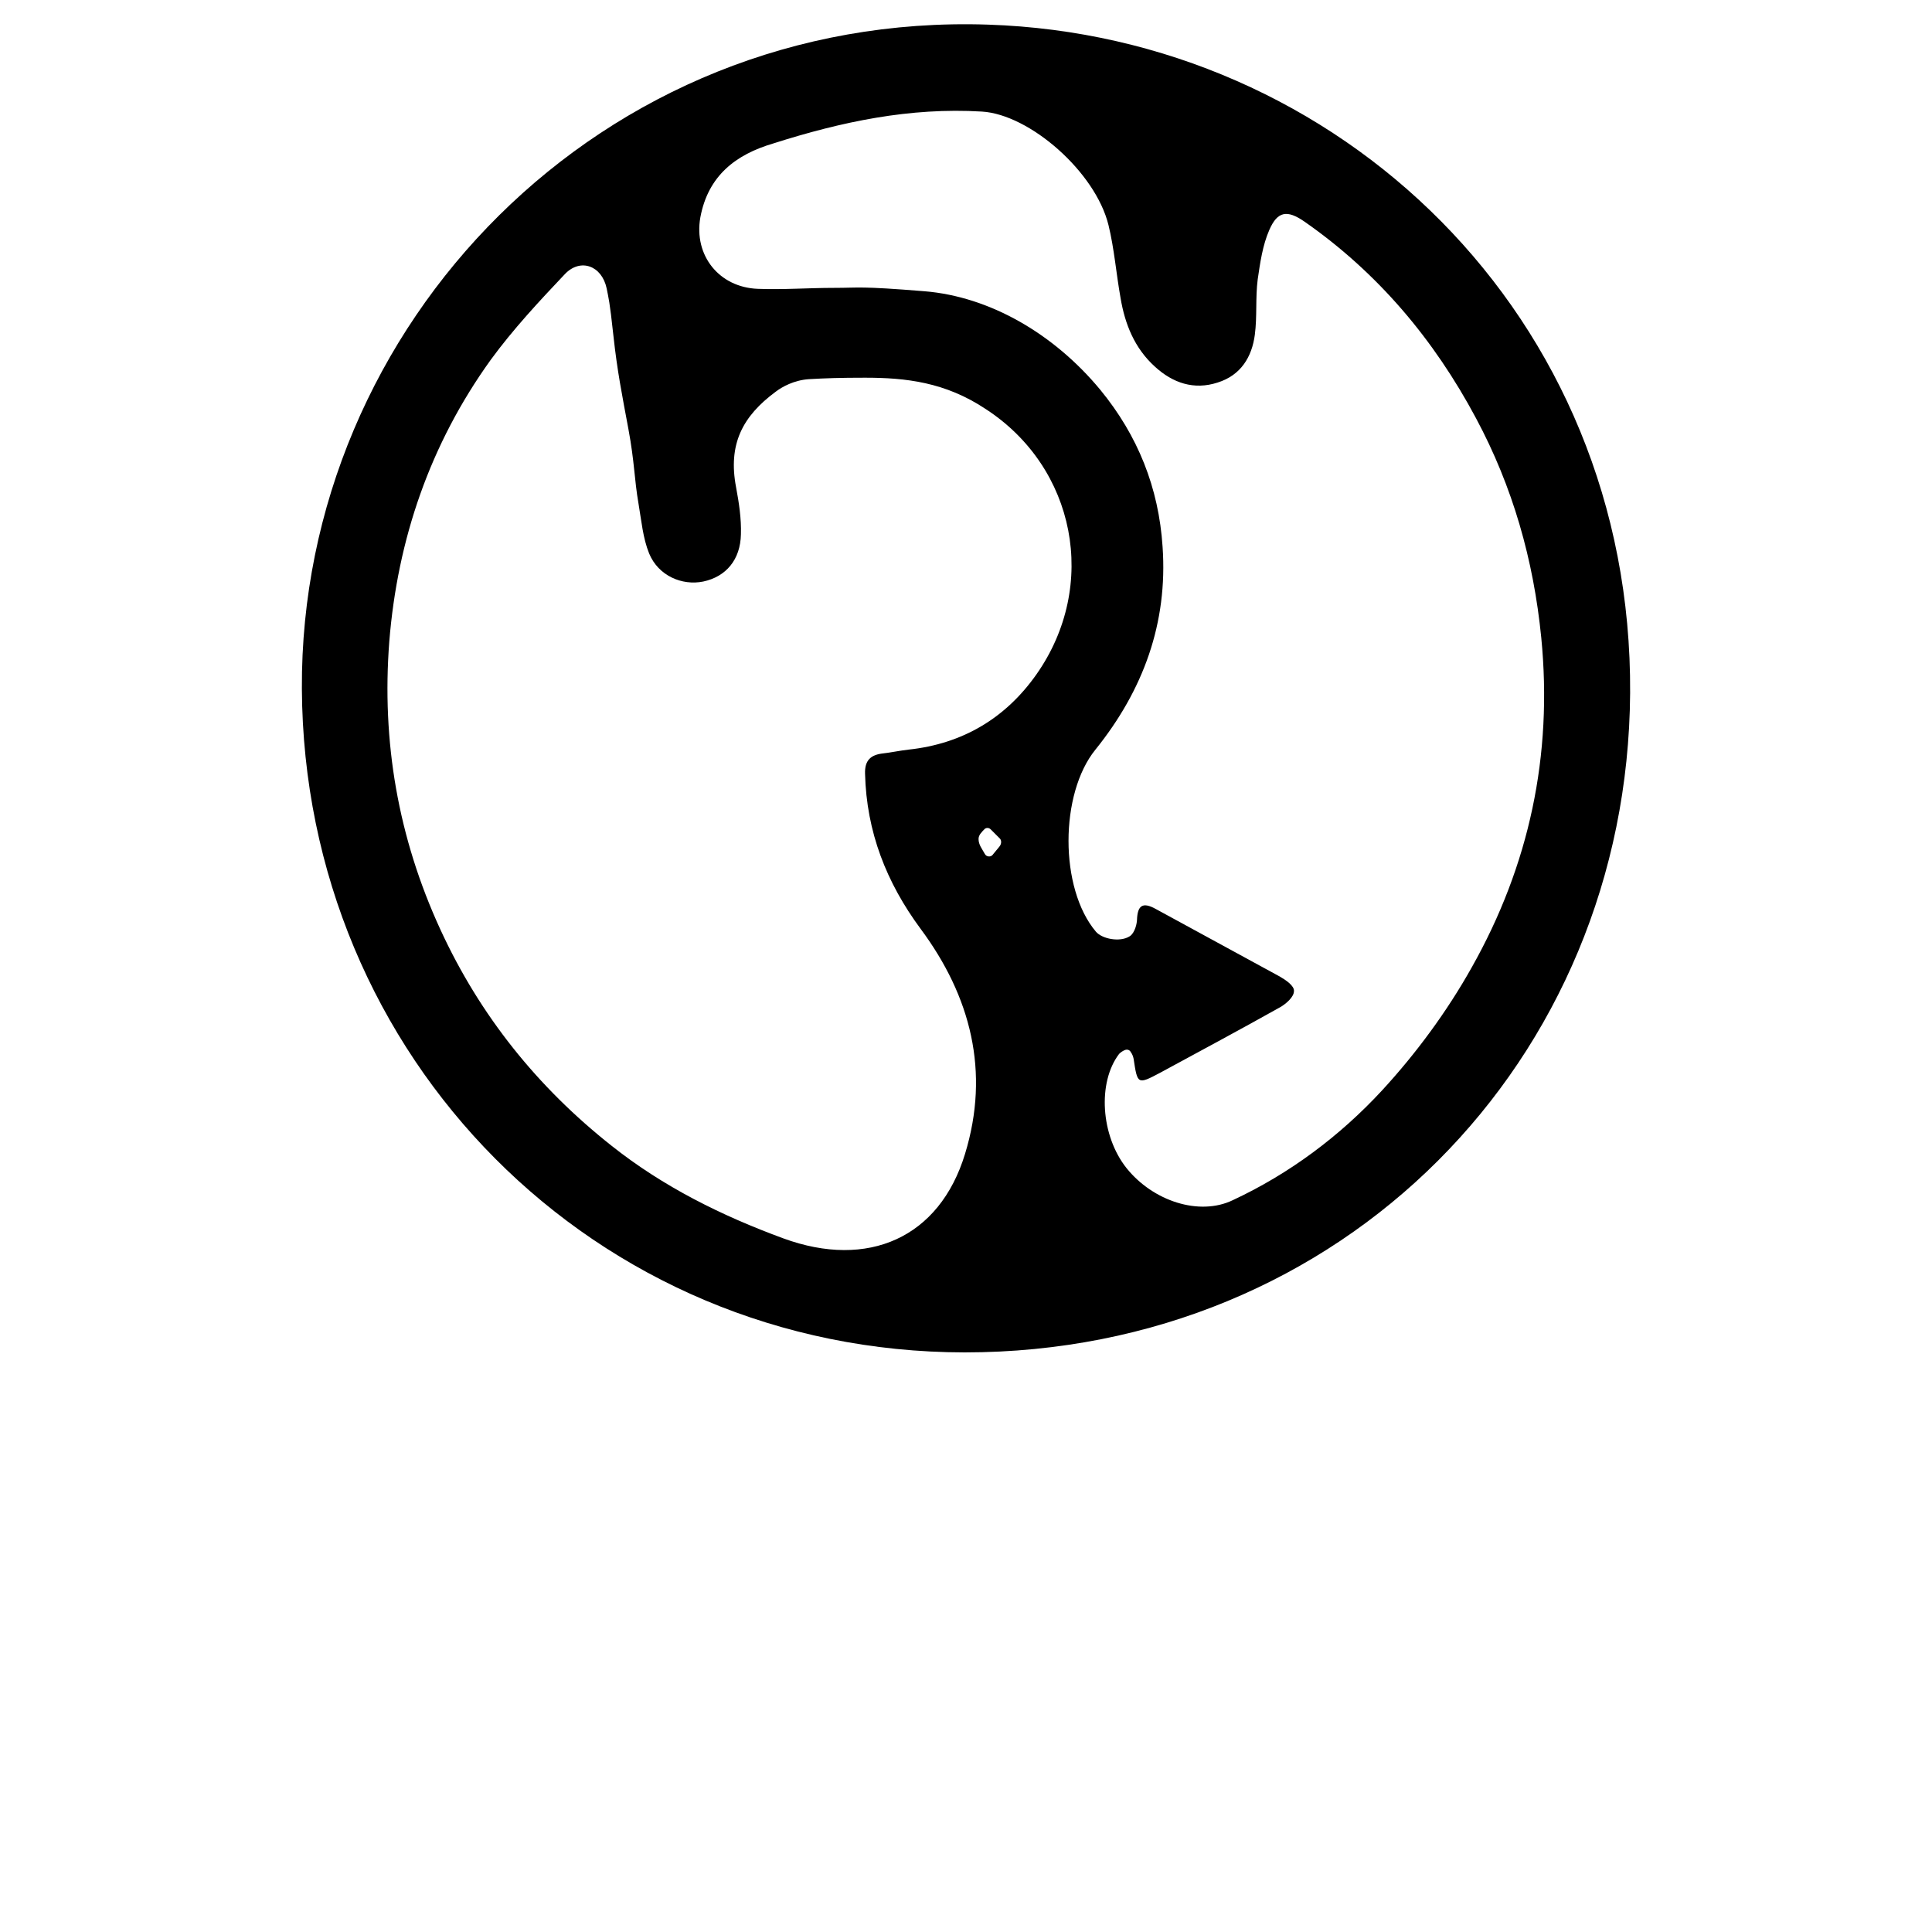 <?xml version="1.0" encoding="utf-8"?>
<!-- Generator: Adobe Illustrator 23.0.6, SVG Export Plug-In . SVG Version: 6.00 Build 0)  -->
<svg version="1.1" id="Layer_1" xmlns="http://www.w3.org/2000/svg" xmlns:xlink="http://www.w3.org/1999/xlink" x="0px" y="0px"
	 viewBox="0 0 400 400" style="enable-background:new 0 0 400 400;" xml:space="preserve">
<path d="M62.5,142.6C62.1,67.3,124.4,2.4,204.6,5.1C277.1,7.5,338,65.3,337.5,143.5c-0.5,76.1-59.6,136.5-137.8,136.5
	C123.1,279.9,62.9,218.9,62.5,142.6z M179.1,78.2c-5.2,0-8.1,0.1-11.6,0.3c-3.1,0.2-5.6,1.6-6.9,2.6c-6.9,5.1-9.9,10.9-8.2,19.8
	c0.6,3.2,1.1,6.5,1,9.7c-0.1,5.3-3.1,8.8-7.8,9.8c-4.4,0.9-9.3-1.2-11.2-5.8c-1.3-3.2-1.6-6.8-2.2-10.3c-0.9-5.2-0.8-8.5-2.1-15.5
	c-1.3-7-2.3-11.9-3.1-19.3c-0.8-7.4-1-7.7-1.4-9.8c-1-4.7-5.4-6.3-8.6-3c-5.4,5.7-10.8,11.5-15.4,17.8C89,92,82.3,111.7,80.6,132.8
	c-1.6,20.7,1.8,40.6,10.6,59.7c8.2,17.8,20.1,32.6,35.4,44.7c10.7,8.5,22.8,14.5,35.6,19.2c17.5,6.4,32.3-0.1,37.6-17.5
	c5.2-17,1.2-32.6-9.2-46.6c-7.1-9.6-11.2-20.1-11.5-32.1c-0.1-2.8,1.2-3.9,3.6-4.2c1.8-0.2,3.6-0.6,5.4-0.8
	c11.2-1.2,20.1-6.5,26.5-15.6c12.9-18.4,8.1-42.8-10.5-54.9C195.7,79.1,187.5,78.2,179.1,78.2z M191.4,60.3
	c13.5,1.1,26.8,8.8,36.4,20.4c7.8,9.5,12.1,20.3,12.9,32.5c1.1,15.8-4,29.7-13.9,42c-7.4,9.1-7.5,28.7,0.1,37.7
	c1.3,1.5,4.9,2.2,6.9,1c0.8-0.4,1.5-1.9,1.6-3.4c0.1-3.1,1.2-3.8,3.9-2.3c8.6,4.7,17.1,9.3,25.7,14c1.2,0.7,3,1.9,2.9,3
	c0,1.2-1.6,2.6-2.8,3.3c-8.2,4.6-16.6,9.1-24.9,13.6c-4.7,2.5-4.7,2.4-5.5-2.9c-0.1-0.5-0.3-1-0.6-1.4c-0.2-0.4-0.7-0.6-1.2-0.4
	c-0.5,0.2-0.9,0.5-1.2,0.8c-4.5,5.9-3.8,16.9,1.5,23.6c5.5,6.9,15.1,10,22,6.7c11.8-5.5,22.2-13.3,30.9-22.7
	c7.1-7.7,13.5-16.4,18.6-25.5c11.9-21.1,16.8-43.9,14.4-68.3c-1.6-16.1-5.9-31.2-13.5-45.4c-8.7-16.3-20.3-30.1-35.5-40.7
	c-3.6-2.5-5.6-2.2-7.3,1.7c-1.4,3.2-1.9,6.8-2.4,10.2c-0.5,3.8-0.1,7.7-0.6,11.5c-0.6,4.6-2.9,8.4-7.7,9.9c-4.9,1.6-9.3,0.1-13-3.3
	c-4.2-3.8-6.2-8.8-7.1-14.2c-0.9-5-1.3-10.2-2.5-15.1c-2.7-11-16.3-22.9-26.2-23.5c-14.9-0.9-29.1,2.1-43.2,6.6
	C152.3,32,146.6,36.4,145,45c-1.4,7.9,3.9,14.5,11.9,14.8c5.3,0.2,10.5-0.2,15.8-0.2C178,59.6,177.9,59.2,191.4,60.3z M206.9,173.5
	l-1.8-1.8c-0.3-0.3-0.8-0.4-1.2-0.1c-0.7,0.7-1.3,1.3-1.3,2.1c0,1.2,0.7,2,1.3,3.1c0.3,0.6,1.2,0.7,1.6,0.2l1.4-1.7
	C207.4,174.7,207.4,173.9,206.9,173.5z"/>
</svg>
